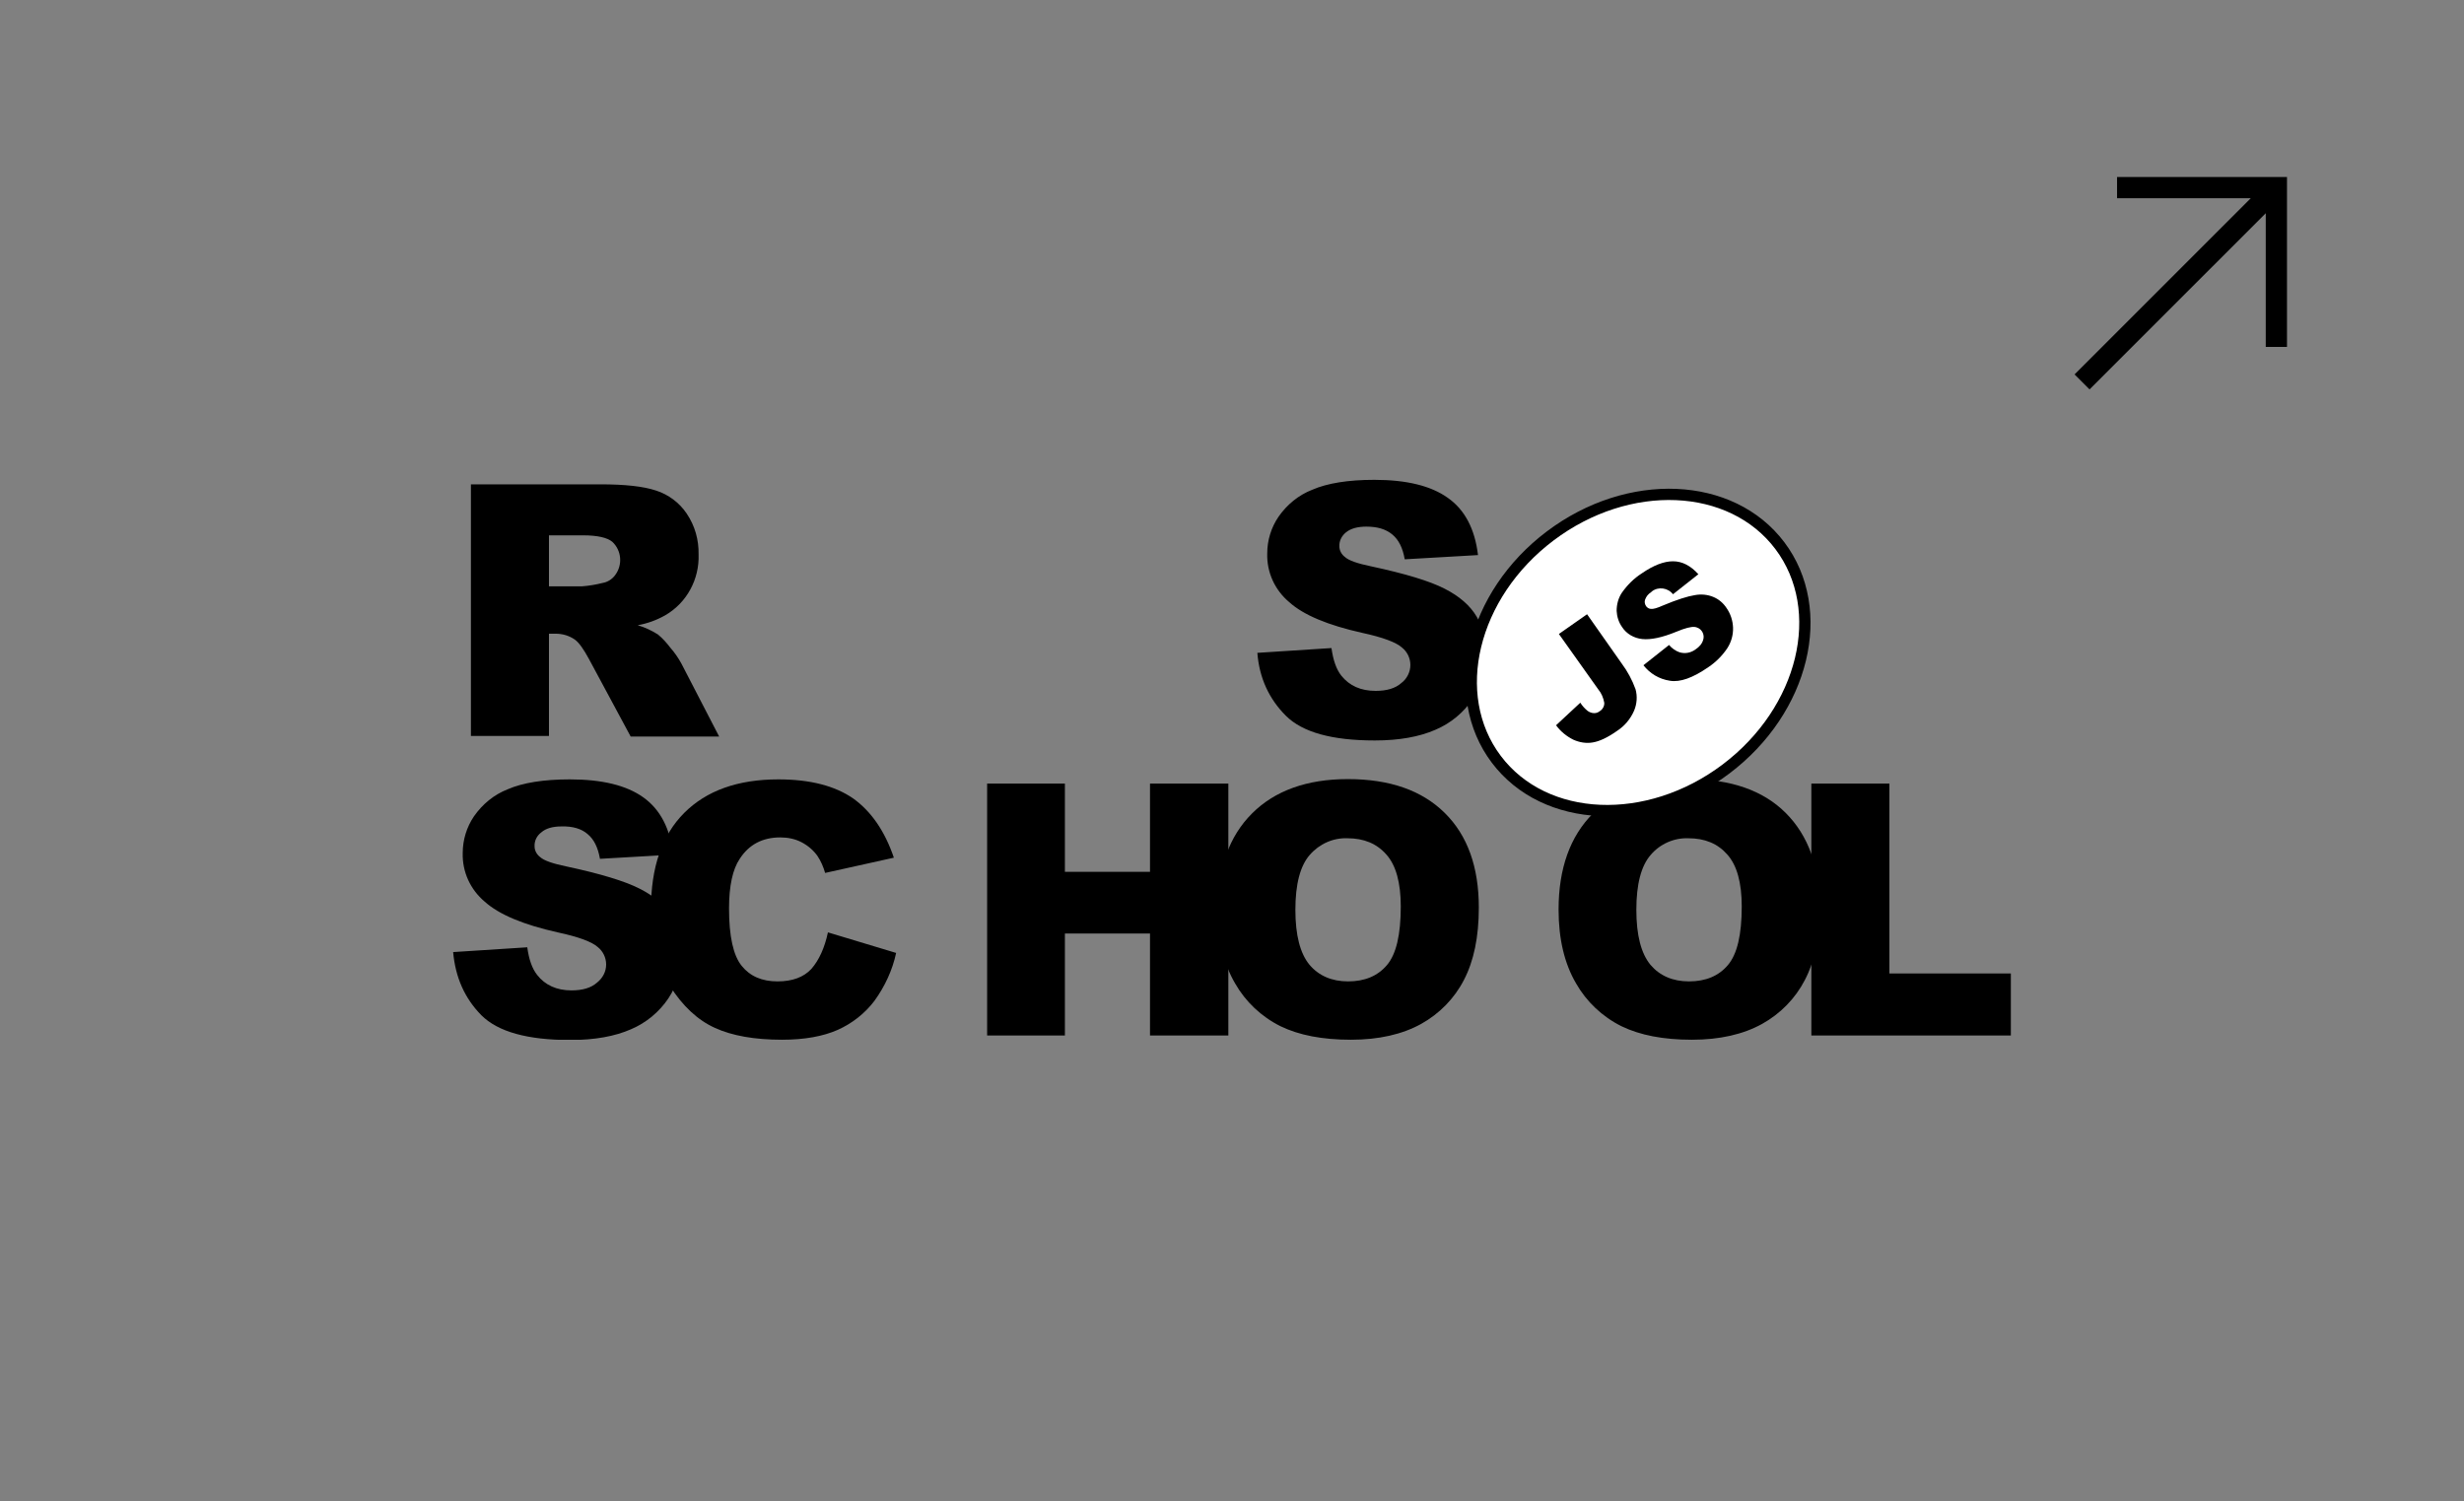 <svg width="87" height="53" viewBox="0 0 87 53" fill="none" xmlns="http://www.w3.org/2000/svg">
<rect x="0" y="0" width="87" height="53" fill="#808080" stroke="none"/>
<g clip-path="url(#clip0_86_713)">
<path d="M44.395 23.052L47.012 22.883C47.072 23.311 47.181 23.629 47.36 23.858C47.649 24.216 48.047 24.395 48.574 24.395C48.962 24.395 49.27 24.306 49.48 24.117C49.678 23.968 49.798 23.729 49.798 23.48C49.798 23.241 49.688 23.012 49.499 22.863C49.3 22.684 48.833 22.505 48.096 22.346C46.893 22.077 46.027 21.719 45.52 21.261C45.012 20.834 44.724 20.207 44.744 19.54C44.744 19.082 44.883 18.625 45.142 18.247C45.44 17.819 45.848 17.481 46.336 17.292C46.863 17.063 47.599 16.943 48.524 16.943C49.659 16.943 50.524 17.152 51.121 17.58C51.718 17.998 52.076 18.674 52.186 19.6L49.599 19.749C49.529 19.351 49.39 19.063 49.161 18.873C48.932 18.684 48.634 18.595 48.246 18.595C47.927 18.595 47.689 18.665 47.529 18.794C47.38 18.913 47.281 19.092 47.291 19.291C47.291 19.441 47.37 19.58 47.49 19.669C47.619 19.789 47.927 19.898 48.415 19.998C49.619 20.256 50.474 20.515 51.002 20.784C51.529 21.052 51.907 21.381 52.136 21.769C52.375 22.167 52.494 22.624 52.484 23.092C52.484 23.649 52.325 24.206 52.007 24.674C51.678 25.162 51.221 25.54 50.683 25.768C50.116 26.017 49.4 26.146 48.544 26.146C47.032 26.146 45.987 25.858 45.4 25.271C44.813 24.684 44.465 23.948 44.395 23.052ZM16.627 25.997V17.102H21.213C22.059 17.102 22.716 17.172 23.163 17.321C23.601 17.461 23.989 17.749 24.248 18.137C24.537 18.565 24.676 19.063 24.666 19.58C24.696 20.456 24.248 21.291 23.482 21.729C23.183 21.898 22.855 22.017 22.517 22.077C22.765 22.147 23.014 22.266 23.233 22.405C23.402 22.545 23.542 22.704 23.671 22.873C23.82 23.042 23.95 23.231 24.059 23.43L25.392 26.007H22.268L20.796 23.271C20.607 22.923 20.447 22.694 20.298 22.585C20.099 22.445 19.86 22.376 19.622 22.376H19.383V25.987H16.627V25.997ZM19.383 20.704H20.547C20.796 20.684 21.034 20.645 21.273 20.585C21.452 20.555 21.611 20.456 21.721 20.306C21.989 19.948 21.95 19.441 21.621 19.132C21.442 18.983 21.094 18.903 20.597 18.903H19.383V20.704ZM16 33.618L18.617 33.449C18.676 33.877 18.786 34.196 18.965 34.424C19.244 34.782 19.651 34.971 20.179 34.971C20.567 34.971 20.875 34.882 21.084 34.693C21.283 34.534 21.402 34.305 21.402 34.056C21.402 33.817 21.293 33.589 21.104 33.439C20.905 33.26 20.437 33.081 19.691 32.922C18.487 32.653 17.622 32.295 17.114 31.837C16.607 31.41 16.318 30.783 16.338 30.116C16.338 29.659 16.478 29.201 16.736 28.823C17.035 28.395 17.443 28.057 17.93 27.868C18.457 27.639 19.194 27.52 20.119 27.52C21.253 27.52 22.119 27.728 22.716 28.156C23.313 28.584 23.661 29.251 23.77 30.176L21.184 30.325C21.114 29.927 20.975 29.639 20.746 29.45C20.527 29.261 20.218 29.171 19.831 29.181C19.512 29.181 19.273 29.251 19.114 29.39C18.955 29.509 18.865 29.688 18.875 29.887C18.875 30.037 18.955 30.176 19.074 30.265C19.204 30.385 19.512 30.494 20 30.594C21.203 30.852 22.059 31.111 22.587 31.38C23.114 31.648 23.492 31.977 23.721 32.365C23.959 32.763 24.079 33.221 24.079 33.678C24.079 34.235 23.91 34.782 23.601 35.25C23.273 35.738 22.815 36.116 22.278 36.344C21.711 36.593 20.995 36.723 20.139 36.723C18.627 36.723 17.582 36.434 16.995 35.847C16.408 35.25 16.08 34.514 16 33.618V33.618Z" fill="black"/>
<path d="M29.233 32.922L31.641 33.648C31.511 34.255 31.243 34.832 30.875 35.34C30.536 35.787 30.089 36.136 29.581 36.364C29.064 36.593 28.407 36.713 27.611 36.713C26.646 36.713 25.85 36.573 25.243 36.295C24.627 36.016 24.099 35.519 23.651 34.812C23.204 34.106 22.985 33.201 22.985 32.096C22.985 30.624 23.373 29.489 24.159 28.703C24.945 27.918 26.049 27.52 27.482 27.52C28.606 27.52 29.482 27.748 30.128 28.196C30.765 28.654 31.243 29.35 31.561 30.285L29.134 30.823C29.074 30.614 28.984 30.405 28.865 30.226C28.716 30.017 28.527 29.858 28.298 29.738C28.069 29.619 27.81 29.569 27.552 29.569C26.925 29.569 26.447 29.818 26.119 30.325C25.87 30.693 25.741 31.28 25.741 32.076C25.741 33.061 25.89 33.738 26.189 34.106C26.487 34.474 26.905 34.653 27.452 34.653C27.979 34.653 28.377 34.504 28.646 34.215C28.915 33.907 29.114 33.479 29.233 32.922ZM34.854 27.669H37.6V30.783H40.605V27.669H43.371V36.563H40.605V32.962H37.6V36.563H34.854V27.669V27.669Z" fill="black"/>
<path d="M42.992 32.116C42.992 30.664 43.4 29.529 44.206 28.724C45.012 27.918 46.146 27.51 47.589 27.51C49.071 27.51 50.205 27.908 51.011 28.704C51.817 29.5 52.215 30.614 52.215 32.047C52.215 33.091 52.036 33.937 51.688 34.604C51.35 35.26 50.822 35.797 50.176 36.156C49.509 36.524 48.683 36.713 47.698 36.713C46.693 36.713 45.867 36.554 45.211 36.235C44.534 35.897 43.977 35.37 43.609 34.723C43.201 34.027 42.992 33.161 42.992 32.116ZM45.738 32.126C45.738 33.022 45.907 33.668 46.236 34.066C46.564 34.454 47.022 34.653 47.599 34.653C48.186 34.653 48.643 34.464 48.972 34.076C49.3 33.688 49.459 33.002 49.459 32.007C49.459 31.171 49.29 30.554 48.952 30.176C48.614 29.788 48.156 29.599 47.579 29.599C47.071 29.579 46.584 29.798 46.246 30.186C45.907 30.574 45.738 31.221 45.738 32.126V32.126ZM55.031 32.116C55.031 30.664 55.439 29.529 56.245 28.724C57.051 27.918 58.185 27.51 59.627 27.51C61.11 27.51 62.254 27.908 63.05 28.704C63.846 29.5 64.254 30.614 64.254 32.047C64.254 33.091 64.075 33.937 63.727 34.604C63.388 35.26 62.861 35.797 62.214 36.156C61.548 36.524 60.722 36.713 59.737 36.713C58.732 36.713 57.906 36.554 57.25 36.235C56.573 35.897 56.016 35.37 55.648 34.723C55.24 34.027 55.031 33.161 55.031 32.116V32.116ZM57.777 32.126C57.777 33.022 57.946 33.668 58.274 34.066C58.603 34.454 59.06 34.653 59.637 34.653C60.224 34.653 60.682 34.464 61.01 34.076C61.339 33.688 61.498 33.002 61.498 32.007C61.498 31.171 61.329 30.554 60.99 30.176C60.652 29.788 60.195 29.599 59.617 29.599C59.11 29.579 58.613 29.798 58.284 30.186C57.946 30.574 57.777 31.221 57.777 32.126V32.126Z" fill="black"/>
<path d="M63.966 27.669H66.712V34.374H71V36.563H63.956V27.669H63.966Z" fill="black"/>
<path d="M60.939 27.156C63.703 25.072 64.556 21.541 62.843 19.268C61.13 16.994 57.5 16.841 54.735 18.924C51.971 21.007 51.118 24.539 52.831 26.812C54.544 29.085 58.174 29.239 60.939 27.156Z" fill="white"/>
<path d="M60.94 27.155C63.704 25.071 64.557 21.54 62.844 19.267C61.131 16.994 57.501 16.84 54.736 18.923C51.972 21.006 51.119 24.538 52.832 26.811C54.545 29.084 58.175 29.238 60.94 27.155Z" fill="white"/>
<path d="M60.94 27.155C63.704 25.071 64.557 21.54 62.844 19.267C61.131 16.994 57.501 16.84 54.736 18.923C51.972 21.006 51.119 24.538 52.832 26.811C54.545 29.084 58.175 29.238 60.94 27.155Z" stroke="black" stroke-width="0.398" stroke-miterlimit="10"/>
<path d="M55.042 22.386L56.037 21.689L57.261 23.43C57.469 23.709 57.629 24.008 57.748 24.336C57.818 24.585 57.798 24.853 57.698 25.092C57.569 25.39 57.36 25.639 57.081 25.818C56.753 26.047 56.475 26.177 56.236 26.216C56.007 26.256 55.768 26.216 55.549 26.117C55.31 25.997 55.102 25.828 54.942 25.609L55.798 24.813C55.868 24.923 55.957 25.022 56.057 25.102C56.126 25.152 56.206 25.181 56.295 25.181C56.365 25.181 56.435 25.152 56.484 25.112C56.584 25.052 56.654 24.933 56.644 24.813C56.614 24.644 56.544 24.475 56.435 24.346L55.042 22.386V22.386ZM58.027 23.49L58.932 22.774C59.032 22.893 59.161 22.983 59.3 23.032C59.499 23.092 59.708 23.052 59.877 22.923C59.997 22.843 60.096 22.734 60.136 22.595C60.196 22.416 60.096 22.217 59.917 22.157C59.887 22.147 59.857 22.137 59.828 22.137C59.708 22.127 59.499 22.177 59.191 22.306C58.683 22.515 58.285 22.595 57.987 22.565C57.698 22.535 57.43 22.386 57.27 22.137C57.151 21.968 57.091 21.769 57.081 21.57C57.081 21.341 57.141 21.112 57.27 20.923C57.46 20.655 57.688 20.426 57.967 20.247C58.385 19.958 58.753 19.819 59.071 19.819C59.39 19.819 59.688 19.968 59.967 20.276L59.071 20.983C58.892 20.754 58.554 20.704 58.325 20.883L58.295 20.913C58.196 20.973 58.126 21.062 58.086 21.172C58.056 21.252 58.076 21.341 58.126 21.411C58.166 21.46 58.226 21.5 58.295 21.5C58.375 21.51 58.514 21.47 58.713 21.381C59.211 21.172 59.589 21.053 59.847 21.013C60.066 20.973 60.295 20.993 60.504 21.082C60.693 21.162 60.852 21.301 60.962 21.47C61.101 21.669 61.181 21.908 61.191 22.157C61.2 22.416 61.131 22.664 60.992 22.883C60.812 23.152 60.584 23.381 60.315 23.56C59.768 23.938 59.32 24.097 58.962 24.037C58.574 23.978 58.255 23.779 58.027 23.49V23.49Z" fill="black"/>
</g>
<path d="M74.75 6.25V7H79.471L73.25 13.221L73.779 13.75L80 7.529V12.25H80.75V6.25H74.75Z" fill="black"/>
<defs>
<clipPath id="clip0_86_713">
<rect width="55" height="20.426" fill="white" transform="translate(16 16.287)"/>
</clipPath>
</defs>
</svg>
